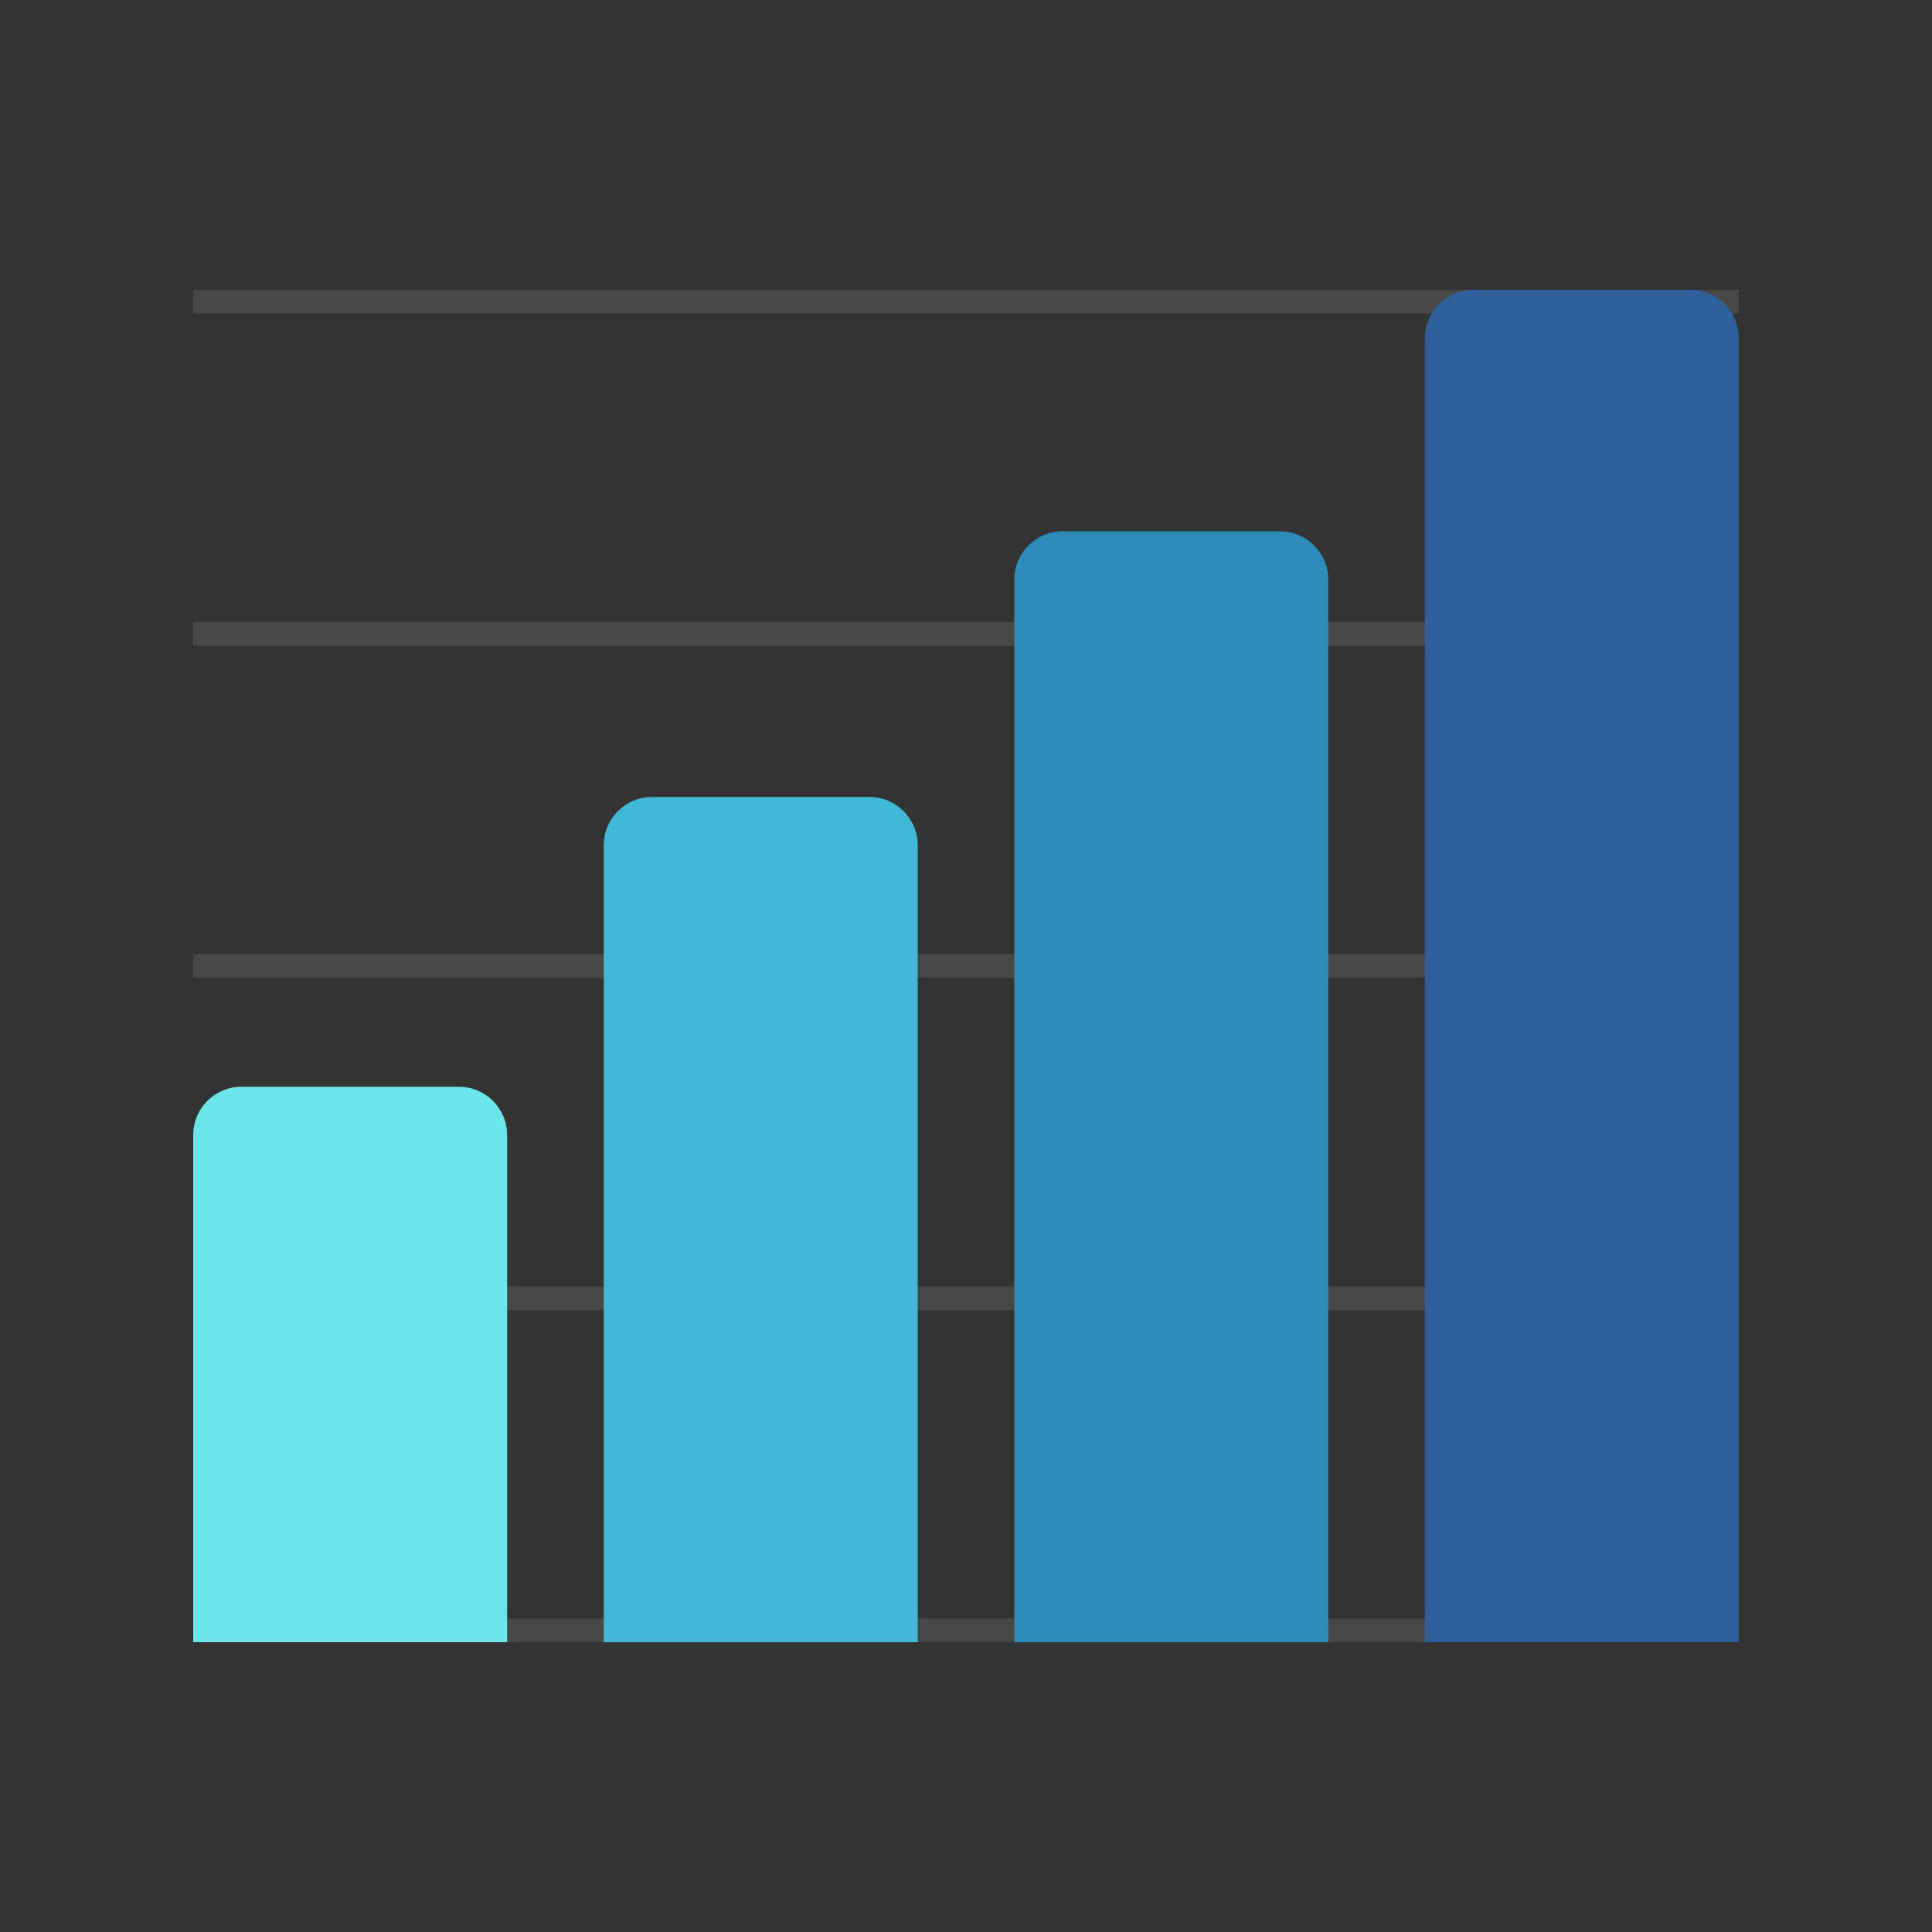 <svg width="80" height="80" viewBox="0 0 80 80" fill="none" xmlns="http://www.w3.org/2000/svg">
    <rect x="0" y="0" width="80" height="80" fill="#333333" stroke="none"/>
    <path fill-rule="evenodd" clip-rule="evenodd" d="M8 12H72V12.982H8V12ZM72 25.754H8V26.737H72V25.754ZM8 39.509H72V40.491H8V39.509ZM72 53.263H8V54.246H72V53.263ZM72 67.017H8V68H72V67.017Z" fill="white" fill-opacity="0.1"/>
    <path d="M8 47C8 45.895 8.895 45 10 45H19C20.105 45 21 45.895 21 47V68H8V47Z" fill="#6CE5E8"/>
    <path d="M25 35C25 33.895 25.895 33 27 33H36C37.105 33 38 33.895 38 35V68H25V35Z" fill="#41B8D5"/>
    <path d="M42 24C42 22.895 42.895 22 44 22H53C54.105 22 55 22.895 55 24V68H42V24Z" fill="#2D8BBA"/>
    <path d="M59 14C59 12.895 59.895 12 61 12H70C71.105 12 72 12.895 72 14V68H59V14Z" fill="#2F5F98"/>
</svg>
